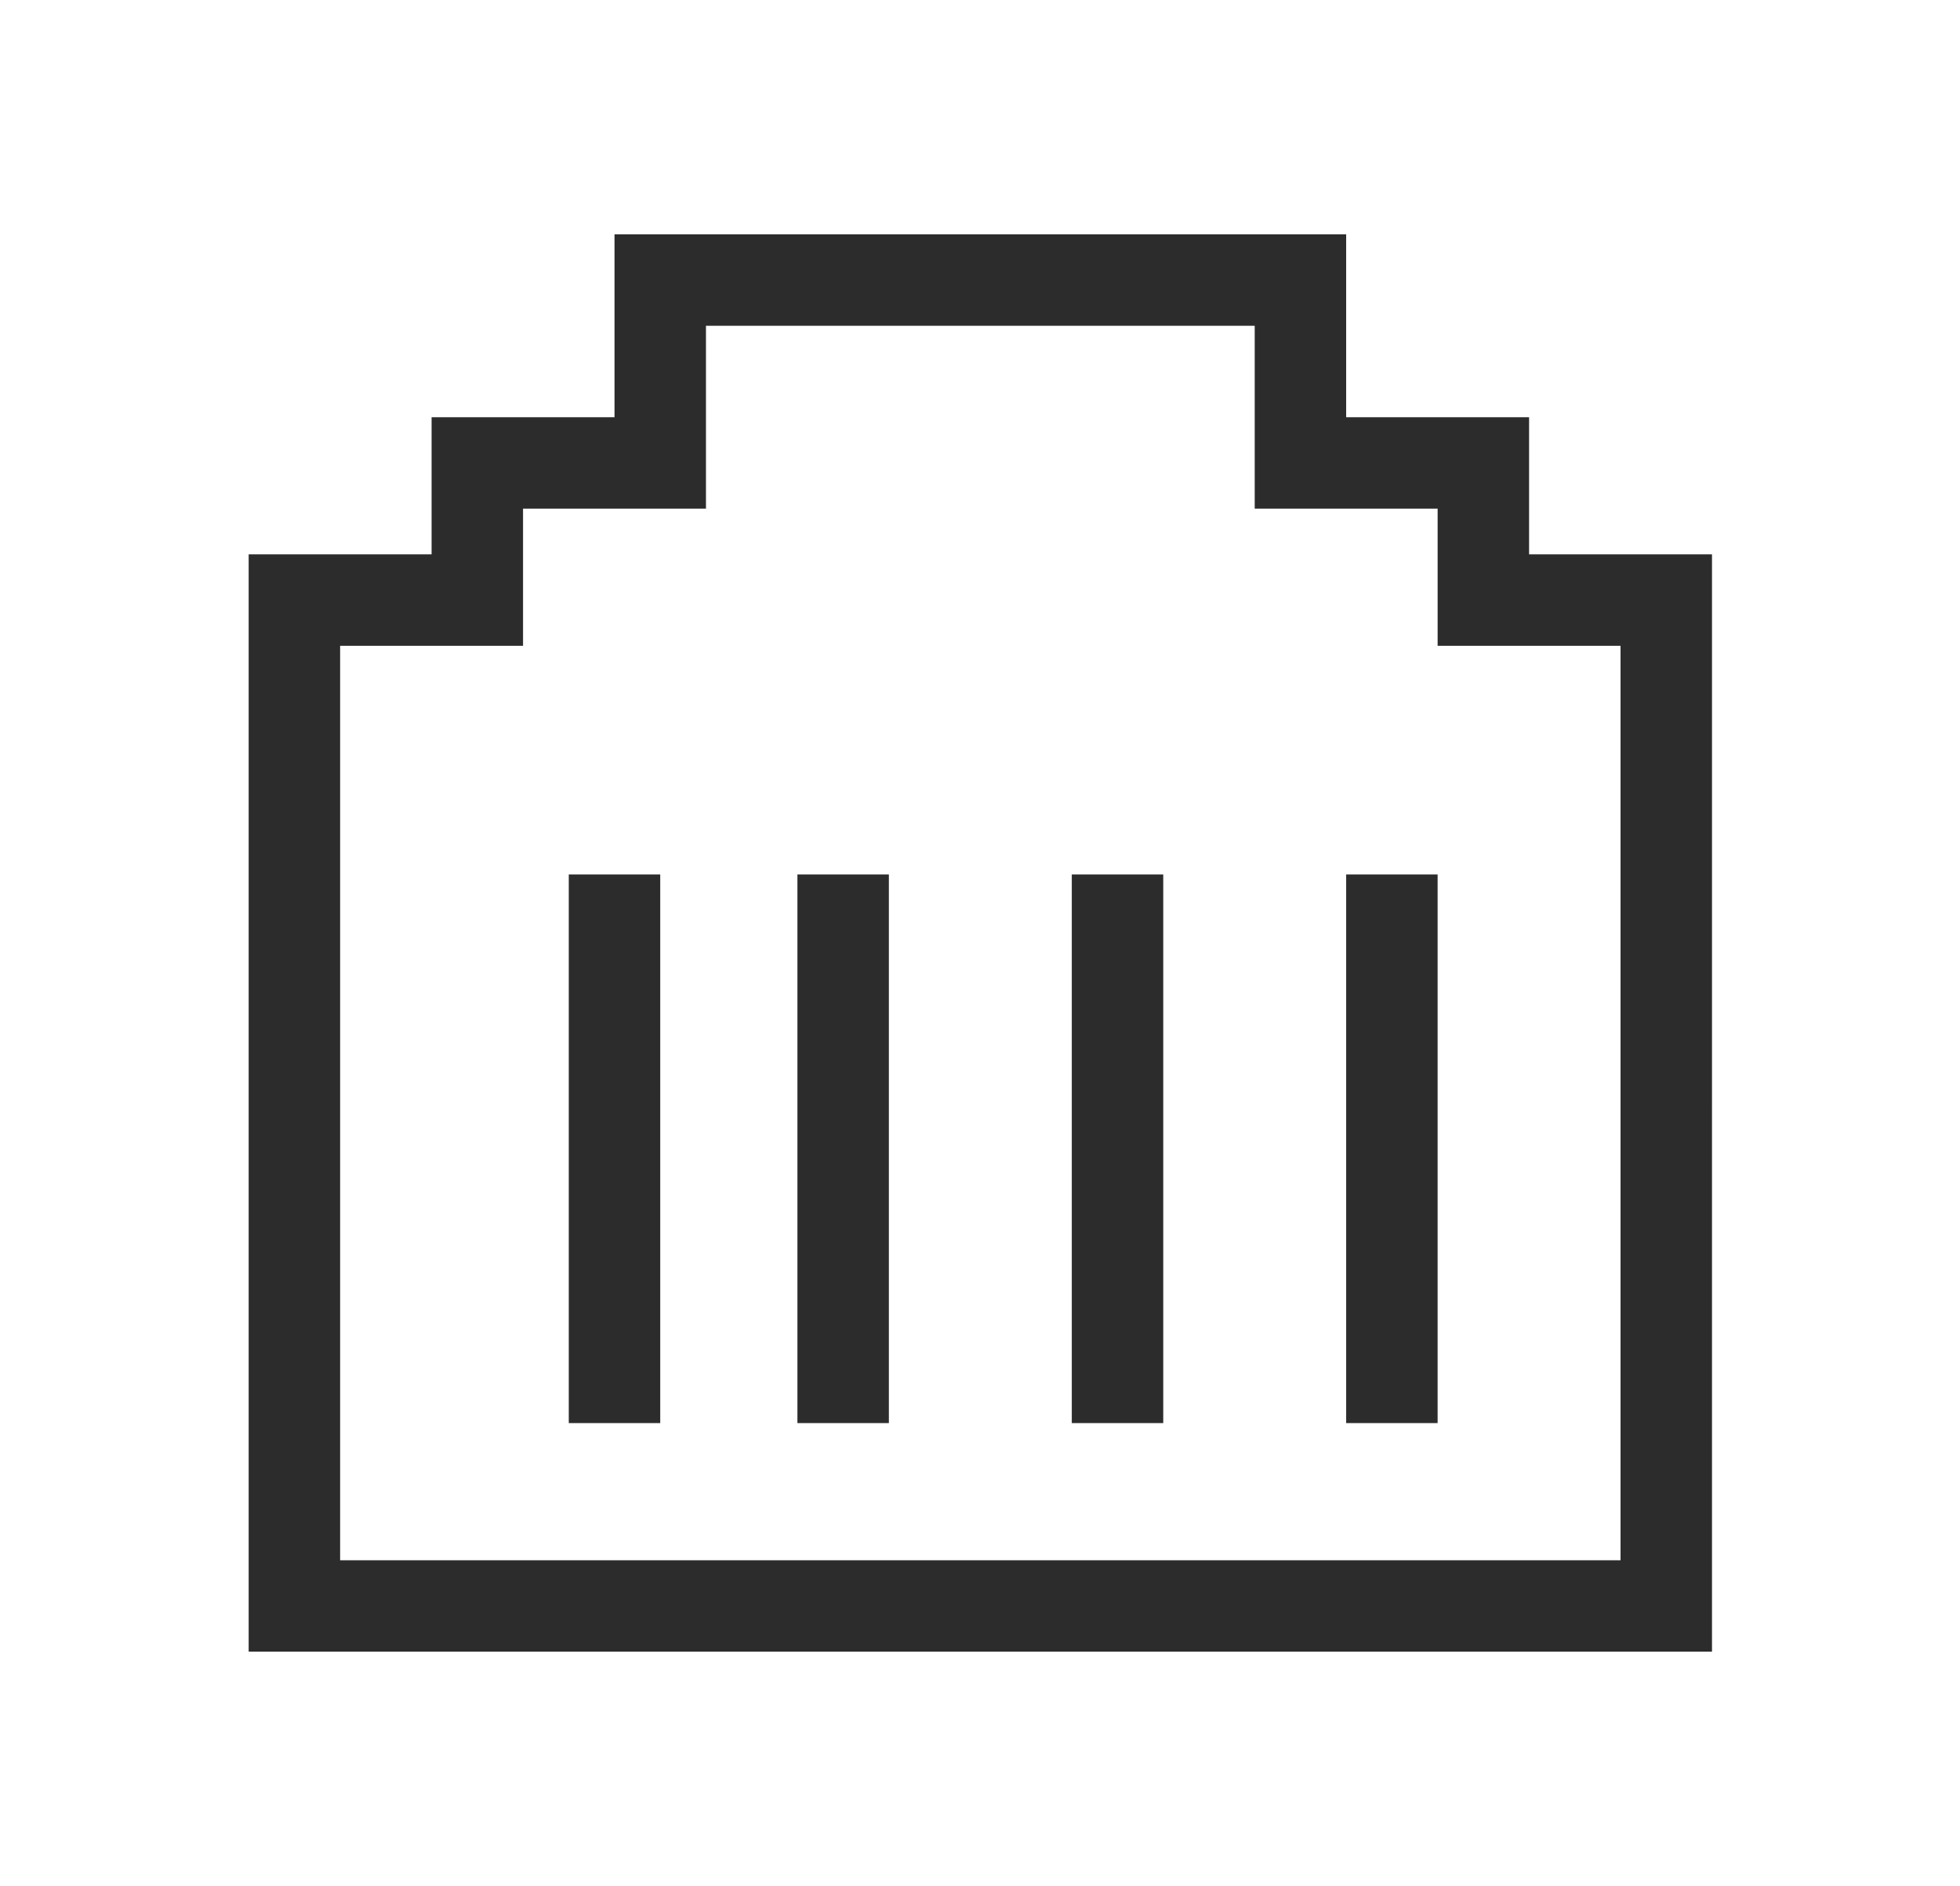 <?xml version="1.0" standalone="no"?><!DOCTYPE svg PUBLIC "-//W3C//DTD SVG 1.1//EN" "http://www.w3.org/Graphics/SVG/1.1/DTD/svg11.dtd"><svg t="1567153257376" class="icon" viewBox="0 0 1064 1024" version="1.1" xmlns="http://www.w3.org/2000/svg" p-id="2783" xmlns:xlink="http://www.w3.org/1999/xlink" width="207.812" height="200"><defs><style type="text/css"></style></defs><path d="M830.073 300.994v-74.473h-99.297v-99.297h-397.188v99.297h-99.297v74.473h-99.297v595.757h794.376V300.994h-99.297z m49.648 546.133h-695.079v-496.485h99.297v-74.473h99.297v-99.297h297.891v99.297h99.297v74.473h99.297v496.485z m-570.958-372.364h49.648v297.891h-49.648v-297.891z m124.121 0h49.648v297.891h-49.648v-297.891z m148.945 0h49.648v297.891h-49.648v-297.891z m148.945 0h49.648v297.891h-49.648v-297.891z" p-id="2784" fill="#2c2c2c"></path></svg>